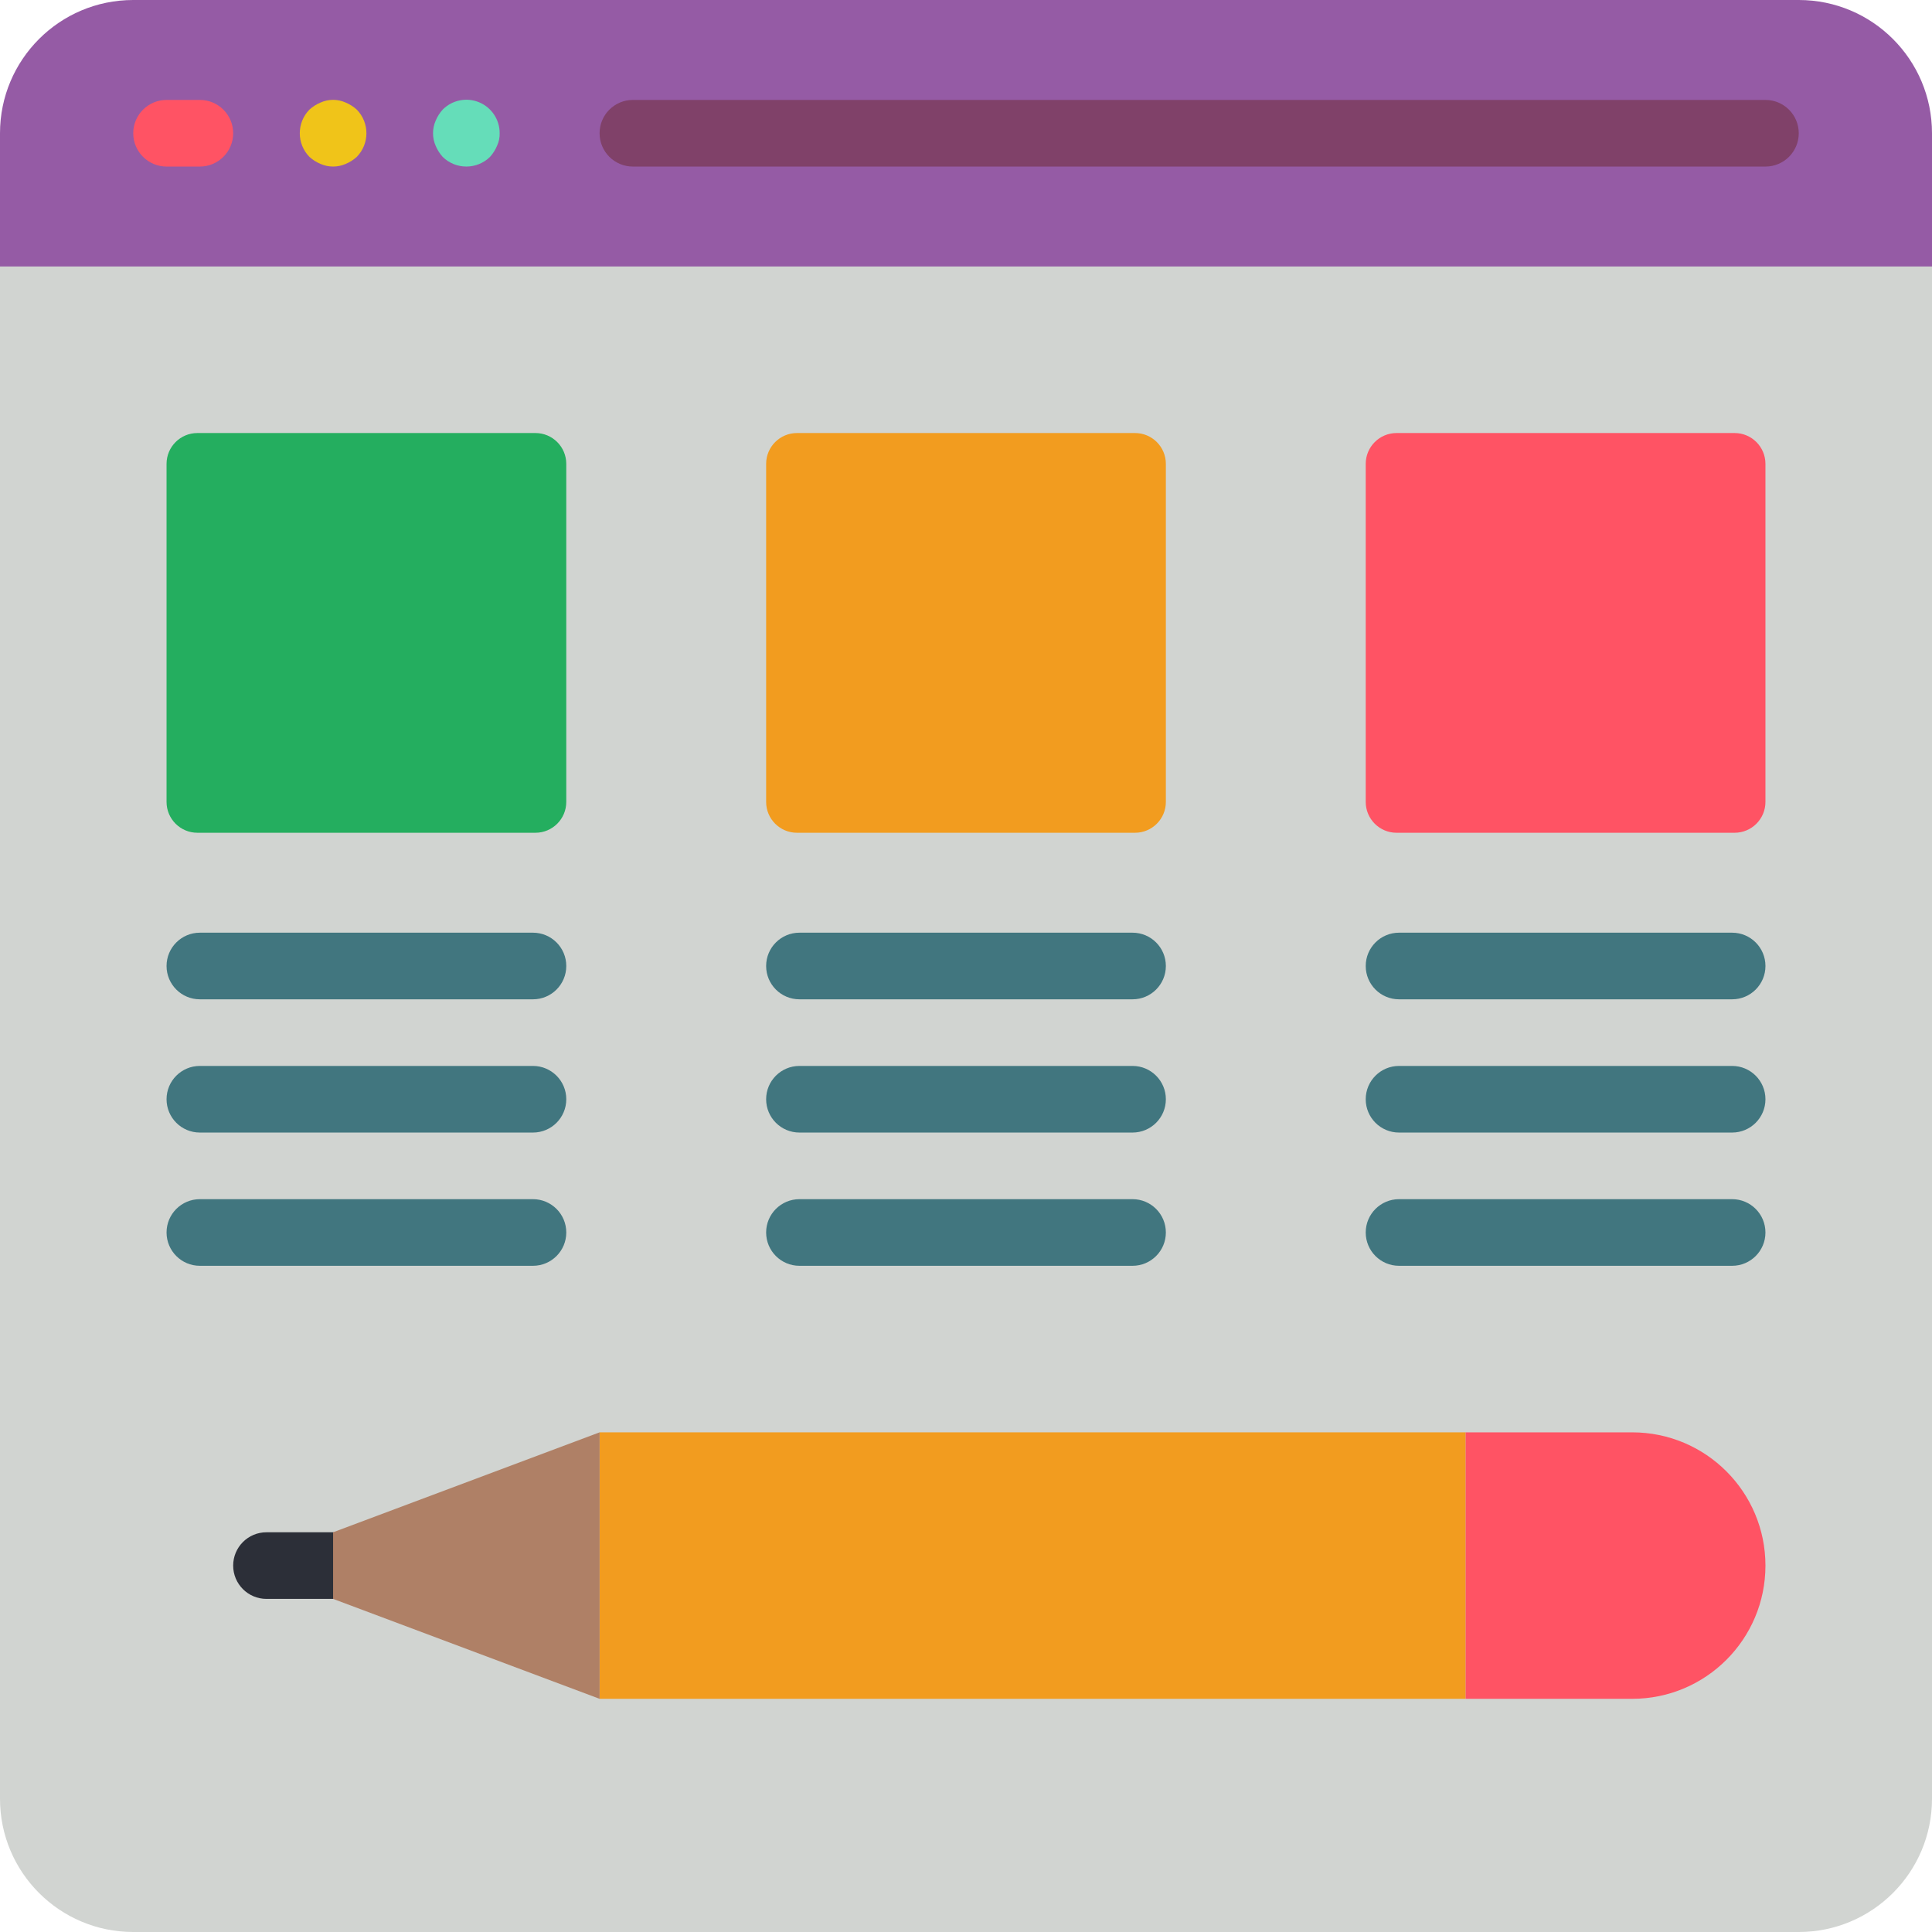 <?xml version="1.0" encoding="iso-8859-1"?>
<!-- Generator: Adobe Illustrator 21.0.0, SVG Export Plug-In . SVG Version: 6.00 Build 0)  -->
<svg version="1.1" id="Capa_1" xmlns="http://www.w3.org/2000/svg" xmlns:xlink="http://www.w3.org/1999/xlink" x="0px" y="0px"
	 viewBox="0 0 512 512" style="enable-background:new 0 0 512 512;" xml:space="preserve">
<g>
	<path style="fill:#D1D4D1;" d="M512,52.966V476.69c0,19.501-15.809,35.31-35.31,35.31H35.31C15.809,512,0,496.191,0,476.69V52.966
		H512z"/>
	<path style="fill:#955BA5;" d="M512,35.31v35.31H0V35.31C0,15.809,15.809,0,35.31,0H476.69C496.191,0,512,15.809,512,35.31z"/>
	<path style="fill:#FF5364;" d="M52.966,26.483h-8.828c-4.875,0-8.828,3.952-8.828,8.828s3.952,8.828,8.828,8.828h8.828
		c4.875,0,8.828-3.952,8.828-8.828S57.841,26.483,52.966,26.483z"/>
	<path style="fill:#F0C419;" d="M91.63,27.189c-2.131-0.972-4.578-0.972-6.709,0c-1.069,0.448-2.055,1.075-2.913,1.854
		c-3.414,3.481-3.414,9.054,0,12.535c0.859,0.779,1.844,1.406,2.913,1.854c2.137,0.941,4.572,0.941,6.709,0
		c1.069-0.448,2.055-1.075,2.913-1.854c3.414-3.481,3.414-9.054,0-12.535C93.685,28.264,92.7,27.637,91.63,27.189z"/>
	<path style="fill:#65DDB9;" d="M117.319,29.043c-0.779,0.859-1.406,1.844-1.854,2.913c-0.942,2.137-0.942,4.572,0,6.709
		c0.448,1.069,1.075,2.055,1.854,2.913c3.481,3.414,9.054,3.414,12.535,0c0.779-0.859,1.406-1.844,1.854-2.913
		c0.495-1.047,0.737-2.196,0.706-3.354c0.021-3.586-2.13-6.829-5.442-8.204C123.659,25.731,119.844,26.496,117.319,29.043z"/>
	<path style="fill:#804169;" d="M467.862,26.483H167.724c-4.875,0-8.828,3.952-8.828,8.828s3.952,8.828,8.828,8.828h300.138
		c4.875,0,8.828-3.952,8.828-8.828S472.737,26.483,467.862,26.483z"/>
	<path style="fill:#24AE5F;" d="M52.312,114.759h89.582c4.515,0,8.174,3.66,8.174,8.174v89.582c0,4.515-3.66,8.174-8.174,8.174
		H52.312c-4.515,0-8.174-3.66-8.174-8.174v-89.582C44.138,118.418,47.798,114.759,52.312,114.759z"/>
	<path style="fill:#F29C1F;" d="M211.209,114.759h89.582c4.515,0,8.174,3.66,8.174,8.174v89.582c0,4.515-3.66,8.174-8.174,8.174
		h-89.582c-4.515,0-8.174-3.66-8.174-8.174v-89.582C203.034,118.418,206.694,114.759,211.209,114.759z"/>
	<path style="fill:#FF5364;" d="M370.105,114.759h89.582c4.515,0,8.174,3.66,8.174,8.174v89.582c0,4.515-3.66,8.174-8.174,8.174
		h-89.582c-4.515,0-8.174-3.66-8.174-8.174v-89.582C361.931,118.418,365.591,114.759,370.105,114.759z"/>
	<g>
		<path style="fill:#41767F;" d="M141.241,247.172H52.966c-4.875,0-8.828,3.952-8.828,8.828s3.952,8.828,8.828,8.828h88.276
			c4.875,0,8.828-3.952,8.828-8.828S146.117,247.172,141.241,247.172z"/>
		<path style="fill:#41767F;" d="M141.241,282.483H52.966c-4.875,0-8.828,3.952-8.828,8.828s3.952,8.828,8.828,8.828h88.276
			c4.875,0,8.828-3.952,8.828-8.828S146.117,282.483,141.241,282.483z"/>
		<path style="fill:#41767F;" d="M141.241,317.793H52.966c-4.875,0-8.828,3.952-8.828,8.828s3.952,8.828,8.828,8.828h88.276
			c4.875,0,8.828-3.952,8.828-8.828S146.117,317.793,141.241,317.793z"/>
		<path style="fill:#41767F;" d="M300.138,247.172h-88.276c-4.875,0-8.828,3.952-8.828,8.828s3.952,8.828,8.828,8.828h88.276
			c4.875,0,8.828-3.952,8.828-8.828S305.013,247.172,300.138,247.172z"/>
		<path style="fill:#41767F;" d="M300.138,282.483h-88.276c-4.875,0-8.828,3.952-8.828,8.828s3.952,8.828,8.828,8.828h88.276
			c4.875,0,8.828-3.952,8.828-8.828S305.013,282.483,300.138,282.483z"/>
		<path style="fill:#41767F;" d="M300.138,317.793h-88.276c-4.875,0-8.828,3.952-8.828,8.828s3.952,8.828,8.828,8.828h88.276
			c4.875,0,8.828-3.952,8.828-8.828S305.013,317.793,300.138,317.793z"/>
		<path style="fill:#41767F;" d="M370.759,264.828h88.276c4.875,0,8.828-3.952,8.828-8.828s-3.952-8.828-8.828-8.828h-88.276
			c-4.875,0-8.828,3.952-8.828,8.828S365.883,264.828,370.759,264.828z"/>
		<path style="fill:#41767F;" d="M459.034,282.483h-88.276c-4.875,0-8.828,3.952-8.828,8.828s3.952,8.828,8.828,8.828h88.276
			c4.875,0,8.828-3.952,8.828-8.828S463.91,282.483,459.034,282.483z"/>
		<path style="fill:#41767F;" d="M459.034,317.793h-88.276c-4.875,0-8.828,3.952-8.828,8.828s3.952,8.828,8.828,8.828h88.276
			c4.875,0,8.828-3.952,8.828-8.828S463.91,317.793,459.034,317.793z"/>
	</g>
	<rect x="158.897" y="379.586" style="fill:#F29C1F;" width="229.517" height="70.621"/>
	<path style="fill:#FF5364;" d="M388.414,379.586h44.138c19.501,0,35.31,15.809,35.31,35.31s-15.809,35.31-35.31,35.31h-44.138
		V379.586z"/>
	<path style="fill:#2C2F38;" d="M88.276,423.724H70.621c-4.875,0-8.828-3.952-8.828-8.828s3.952-8.828,8.828-8.828h17.655
		c4.875,0,8.828,3.952,8.828,8.828S93.151,423.724,88.276,423.724z"/>
	<polygon style="fill:#AF8066;" points="158.897,379.586 88.276,406.069 88.276,423.724 158.897,450.207 	"/>
</g>
<g>
</g>
<g>
</g>
<g>
</g>
<g>
</g>
<g>
</g>
<g>
</g>
<g>
</g>
<g>
</g>
<g>
</g>
<g>
</g>
<g>
</g>
<g>
</g>
<g>
</g>
<g>
</g>
<g>
</g>
</svg>
